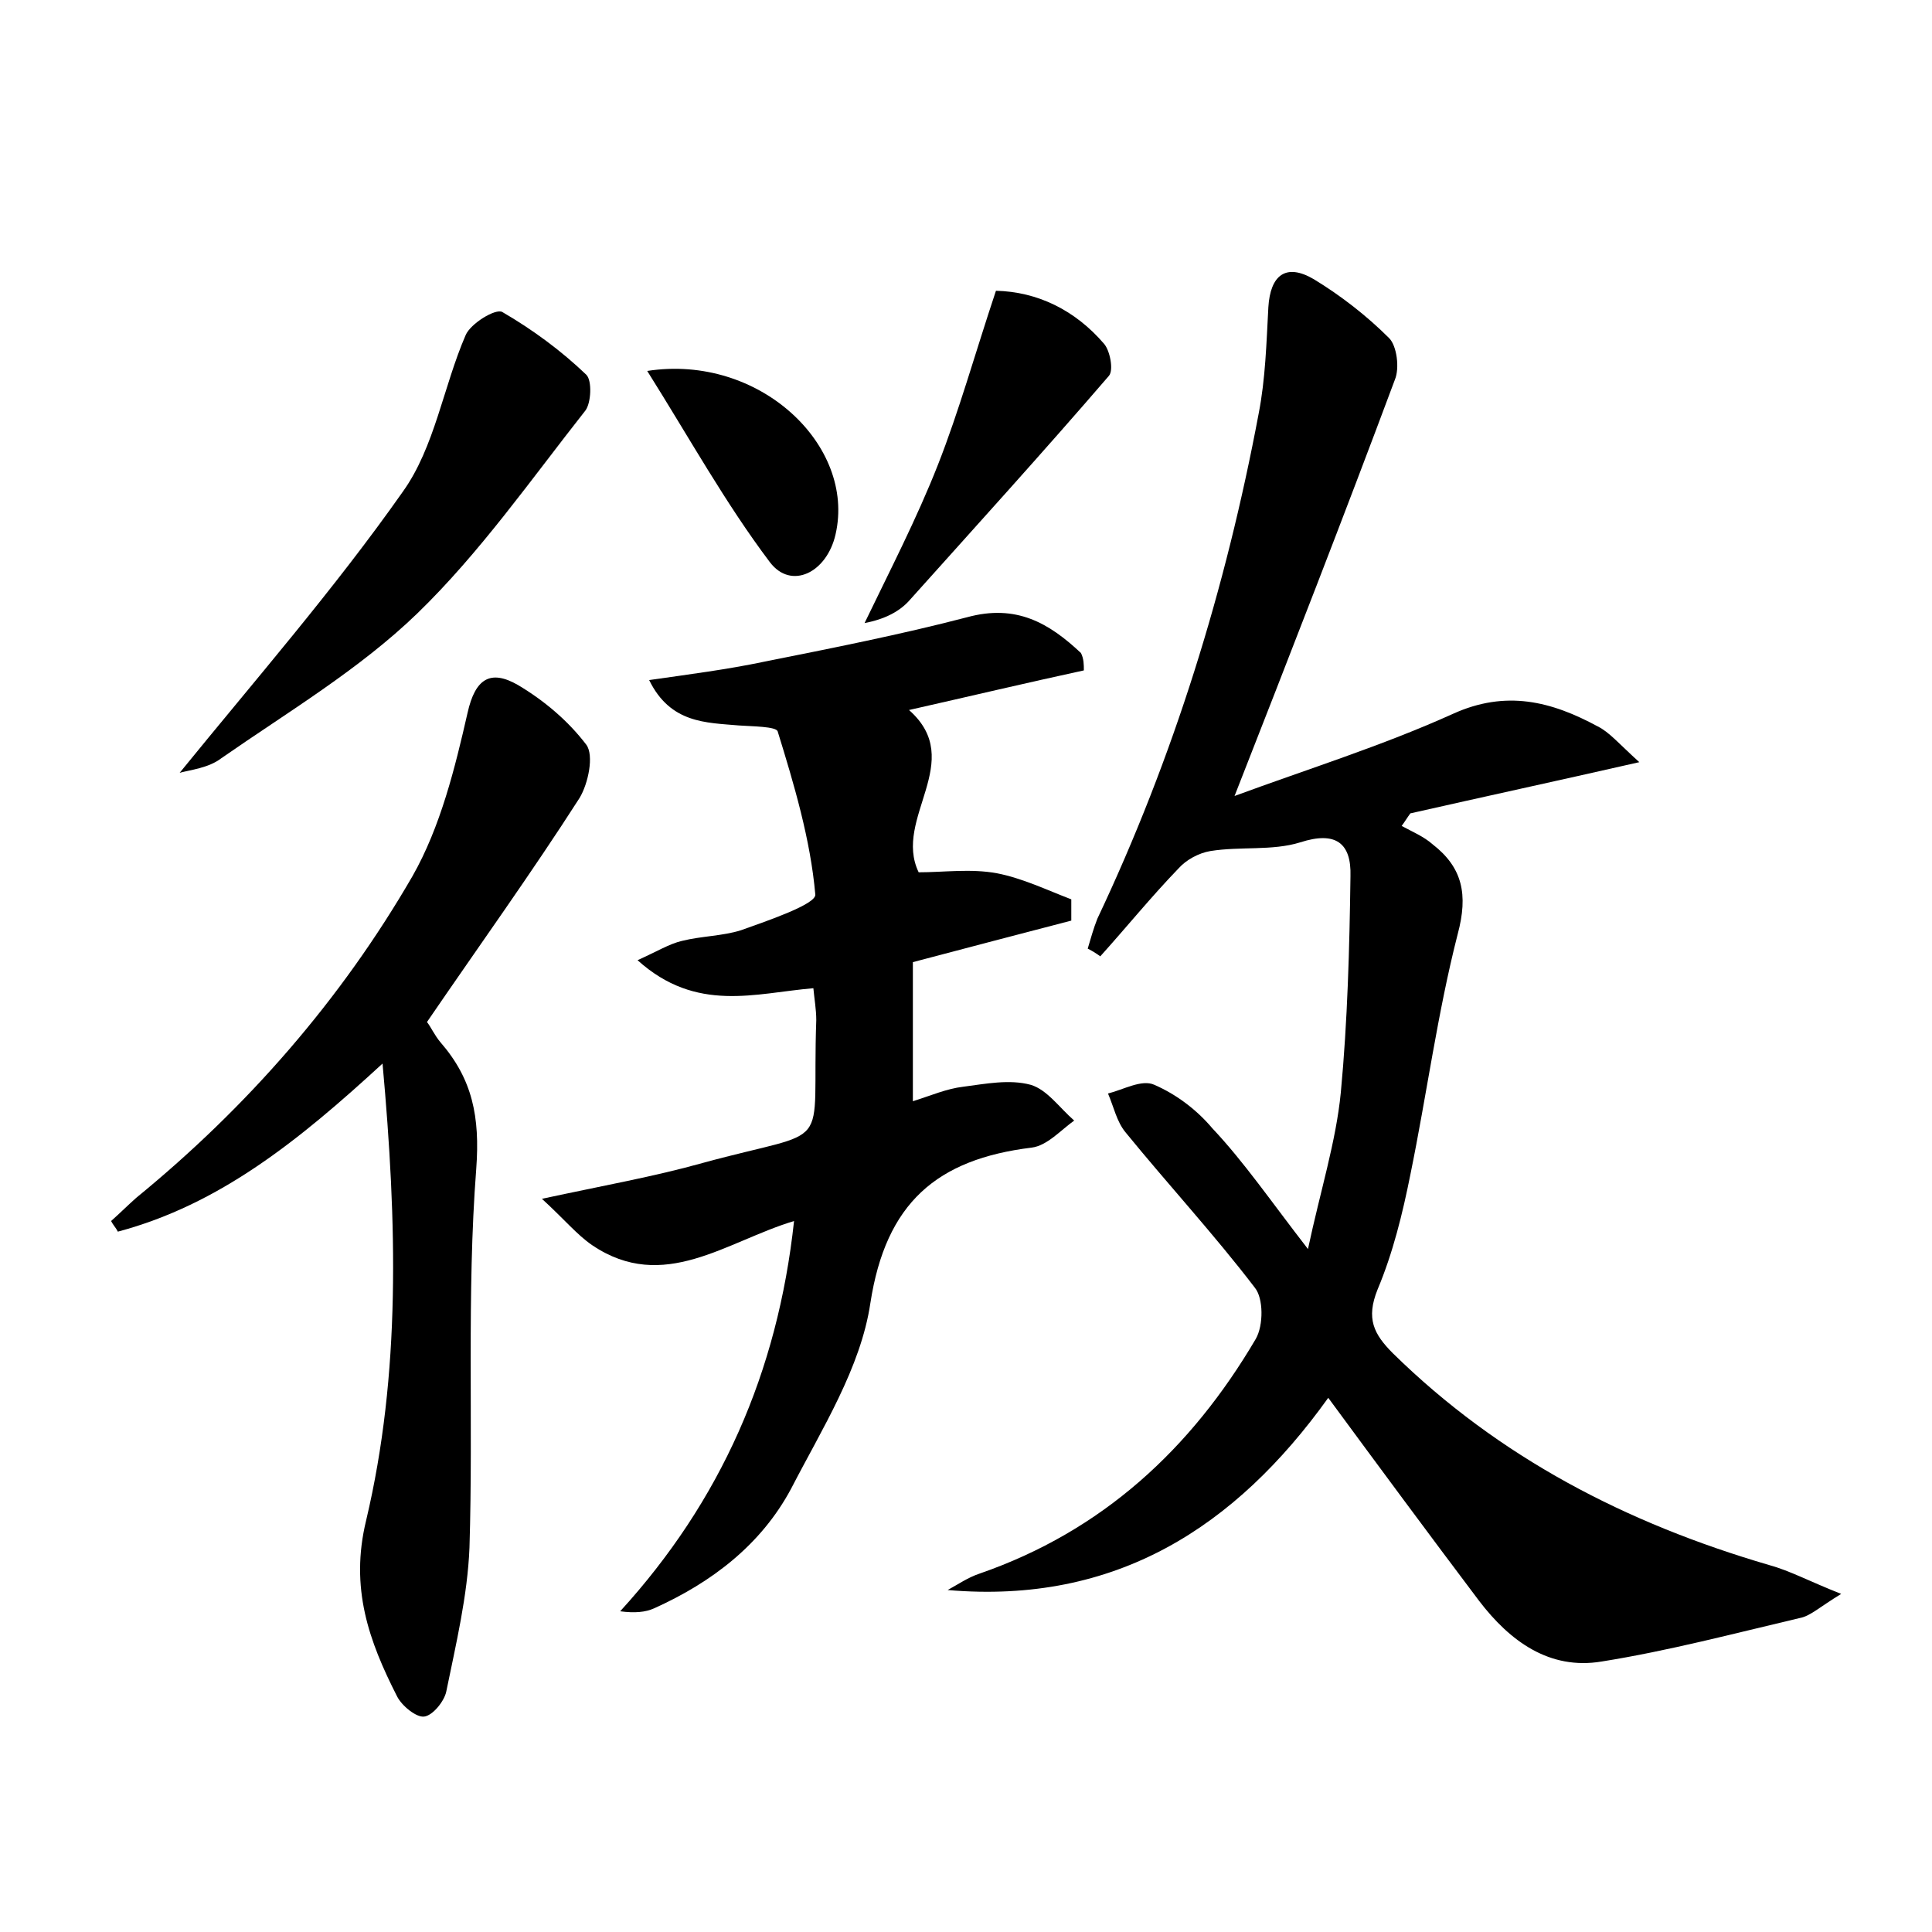<?xml version="1.0" encoding="utf-8"?>
<!-- Generator: Adobe Illustrator 22.0.0, SVG Export Plug-In . SVG Version: 6.00 Build 0)  -->
<svg version="1.1" id="图层_1" xmlns="http://www.w3.org/2000/svg" xmlns:xlink="http://www.w3.org/1999/xlink" x="0px" y="0px"
	 viewBox="0 0 200 200" style="enable-background:new 0 0 200 200;" xml:space="preserve">
<style type="text/css">
	.st0{fill:#FFFFFF;}
</style>
<g>
	
	<path d="M135.4,129.3c1.3-6.1,2.9-11.1,3.4-16.2c0.7-7.4,0.9-15,1-22.4c0.1-3.4-1.5-4.7-5.2-3.5c-2.9,0.9-6.2,0.4-9.3,0.9
		c-1.2,0.2-2.5,0.9-3.3,1.8c-2.8,2.9-5.4,6.1-8.1,9.1c-0.4-0.3-0.9-0.6-1.3-0.8c0.3-1,0.6-2.1,1-3.1c7.9-16.7,13.3-34.2,16.7-52.3
		c0.7-3.6,0.8-7.3,1-11c0.2-3.3,1.8-4.6,4.7-2.9c2.8,1.7,5.5,3.8,7.8,6.1c0.8,0.8,1.1,3.1,0.6,4.3c-5.3,14.2-10.8,28.3-16.6,43.1
		c7.6-2.8,15.3-5.2,22.6-8.5c5.5-2.5,10.2-1.3,15,1.3c1.2,0.6,2.1,1.7,4.3,3.7c-8.8,2-16.2,3.6-23.7,5.3c-0.3,0.4-0.6,0.9-0.9,1.3
		c1.1,0.6,2.3,1.1,3.2,1.9c3.1,2.4,3.7,5.2,2.6,9.3c-2.1,8.2-3.2,16.6-4.9,24.9c-0.8,4-1.8,8.1-3.4,11.9c-1.2,3-0.4,4.6,1.6,6.6
		c11,10.8,24.2,17.6,38.9,21.9c2.2,0.6,4.2,1.7,7.5,3c-2.3,1.4-3.2,2.3-4.3,2.5c-6.8,1.6-13.6,3.4-20.5,4.5
		c-5.4,0.9-9.5-2.1-12.7-6.3c-5.2-6.9-10.3-13.8-15.6-21c-9.6,13.4-22,21.4-39.4,19.9c1.1-0.6,2.1-1.3,3.3-1.7
		c12.7-4.4,21.9-12.9,28.6-24.3c0.8-1.4,0.8-4.2-0.1-5.3c-4.2-5.5-9-10.7-13.4-16.1c-0.9-1.1-1.2-2.6-1.8-4c1.6-0.4,3.5-1.5,4.8-0.9
		c2.3,1,4.4,2.6,6,4.5C128.8,120.3,131.6,124.4,135.4,129.3z"/>
	<path d="M112.2,69.4c-6,1.3-11.9,2.7-18.1,4.1c6,5.3-1.7,11.2,1,16.8c2.6,0,5.4-0.4,8.1,0.1c2.6,0.5,5.1,1.7,7.7,2.7
		c0,0.7,0,1.5,0,2.2c-5.4,1.4-10.7,2.8-16.4,4.3c0,4.6,0,9.2,0,14.4c1.9-0.6,3.5-1.3,5.2-1.5c2.3-0.3,4.8-0.8,7-0.2
		c1.7,0.5,3,2.4,4.5,3.7c-1.4,1-2.8,2.6-4.4,2.8c-9.8,1.2-15.1,5.7-16.7,16.1c-1,6.7-5,13-8.2,19.2c-3.1,5.8-8.2,9.7-14.2,12.4
		c-0.9,0.4-2,0.5-3.5,0.3c10.4-11.4,16.3-24.7,18-40.4c-7,2.1-13.5,7.5-20.9,2.5c-1.6-1.1-2.8-2.6-5.2-4.8
		c6.5-1.4,11.6-2.3,16.6-3.7c13.9-3.8,11.3-0.7,11.8-14.8c0-1.1-0.2-2.2-0.3-3.3c-6,0.5-12.1,2.6-18.2-2.9c2-0.9,3.3-1.7,4.6-2
		c2-0.5,4.2-0.5,6.1-1.1c2.8-1,7.8-2.7,7.7-3.7c-0.5-5.7-2.2-11.4-3.9-16.9c-0.2-0.5-2.6-0.5-4-0.6c-3.4-0.3-7.1-0.2-9.3-4.7
		c4.2-0.6,8.1-1.1,11.9-1.9c7-1.4,14.1-2.8,21-4.6c5.1-1.4,8.5,0.6,11.8,3.7C112.2,68.2,112.2,68.8,112.2,69.4z"/>
	<path d="M39.6,110.1c-8.7,8-16.9,14.6-27.4,17.4c-0.2-0.4-0.5-0.7-0.7-1.1c0.9-0.8,1.7-1.6,2.6-2.4c11.5-9.4,21.2-20.5,28.6-33.3
		c2.9-5.1,4.4-11.2,5.7-16.9c0.8-3.6,2.4-4.5,5.2-2.9c2.7,1.6,5.2,3.7,7.1,6.2c0.8,1.1,0.2,4-0.7,5.5c-5,7.8-10.4,15.3-15.8,23.2
		c0.4,0.5,0.8,1.4,1.4,2.1c3.3,3.8,4.1,7.7,3.7,13.1c-1,13-0.3,26.2-0.7,39.2c-0.2,5-1.4,10-2.4,14.9c-0.2,1-1.4,2.5-2.3,2.6
		c-0.8,0.1-2.3-1.1-2.8-2.1c-2.9-5.7-4.9-11.2-3.2-18.2C41.5,142.2,41.1,126.6,39.6,110.1z"/>
	<path d="M18.6,80c7.8-9.6,16-19,23.1-29.1c3.3-4.6,4.2-10.9,6.5-16.2c0.5-1.2,3.1-2.8,3.8-2.4c3.1,1.8,6.1,4,8.7,6.5
		c0.6,0.6,0.5,2.9-0.1,3.7c-5.6,7.1-10.9,14.7-17.4,21c-6,5.8-13.4,10.2-20.3,15C21.6,79.5,19.7,79.7,18.6,80z"/>
	<path d="M103.1,30.1c4.3,0.1,8.2,2,11.2,5.5c0.6,0.7,1,2.7,0.5,3.3C108,46.8,101,54.5,94.1,62.2c-1,1.1-2.5,1.9-4.6,2.3
		c2.6-5.4,5.4-10.8,7.6-16.4C99.3,42.5,100.9,36.7,103.1,30.1z"/>
	<path d="M67,38.4c11.6-1.8,21.6,7.7,19.5,16.9c-0.9,4-4.6,5.8-6.8,2.9C75.1,52.1,71.4,45.4,67,38.4z"/>
</g>
</svg>
